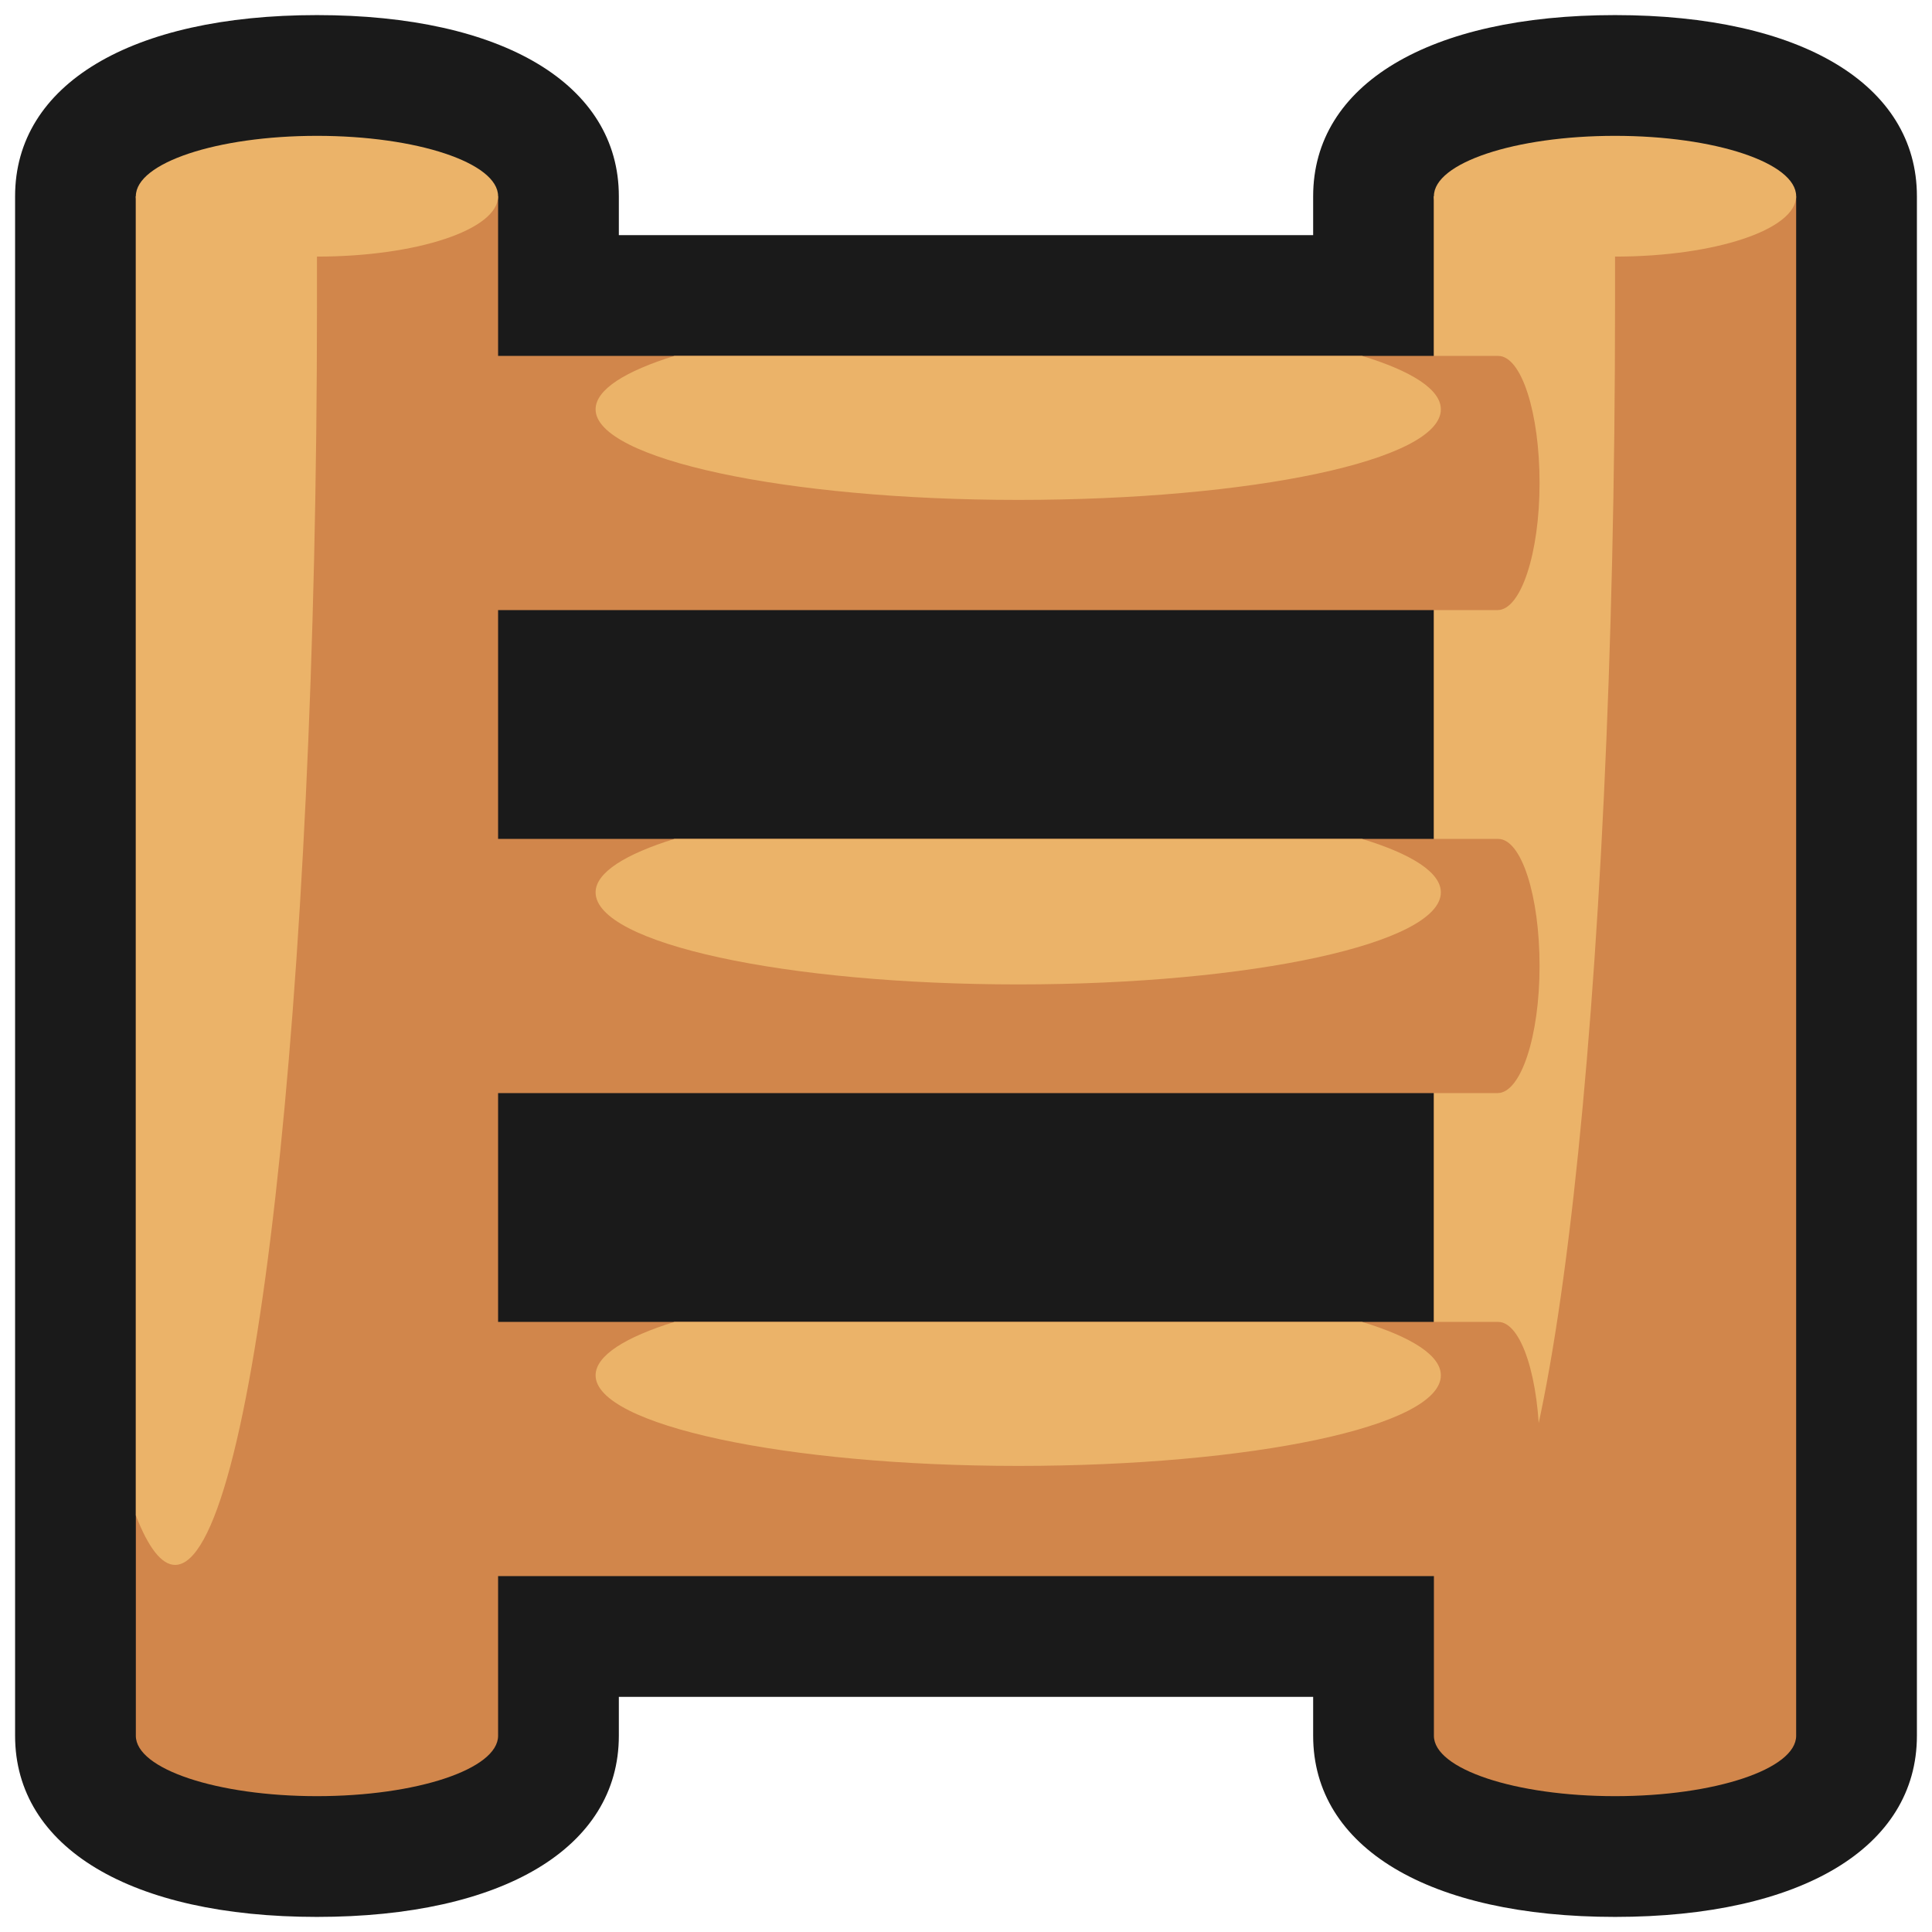 <svg xmlns="http://www.w3.org/2000/svg" viewBox="0 0 64 64"><defs><style>.cls-1,.cls-2{fill:#1a1a1a;}.cls-1{opacity:0;}.cls-3{fill:#d1864b;}.cls-4{fill:#ebb369;}</style></defs><title>Ladder Outline</title><g id="Layer_2" data-name="Layer 2"><g id="Finals"><rect class="cls-1" width="64" height="64"/><path class="cls-2" d="M53.5.5c-6.17,0-10,2.3-10,6V7.79h-23V6.5c0-3.7-3.83-6-10-6S.5,2.8.5,6.5v51c0,3.7,3.83,6,10,6s10-2.3,10-6V56.21h23V57.5c0,3.7,3.83,6,10,6s10-2.3,10-6V6.5C63.5,2.8,59.67.5,53.5.5Z"/><path class="cls-3" d="M4.5,6.5v51c0,1.1,2.69,2,6,2s6-.9,6-2V6.5Z"/><path class="cls-4" d="M4.5,50.2c.41,1.06.85,1.64,1.3,1.64,2.6,0,4.7-18.67,4.7-41.71,0-1.22,0-2.43,0-3.63h-6Z"/><ellipse class="cls-4" cx="10.5" cy="6.5" rx="6" ry="2"/><path class="cls-3" d="M47.5,6.5v51c0,1.1,2.69,2,6,2s6-.9,6-2V6.5Z"/><path class="cls-4" d="M47.5,50.2c.41,1.06.85,1.64,1.3,1.64,2.6,0,4.7-18.67,4.7-41.71,0-1.22,0-2.43,0-3.63h-6Z"/><ellipse class="cls-4" cx="53.5" cy="6.5" rx="6" ry="2"/><path class="cls-3" d="M14.37,11.79H49.63C50.4,11.79,51,13.67,51,16s-.62,4.21-1.39,4.21H14.37C13.6,20.21,13,18.33,13,16S13.6,11.79,14.37,11.79Z"/><path class="cls-4" d="M47.73,13.56c0,1.69-6.28,3-14,3s-14-1.36-14-3c0-.66,1-1.27,2.61-1.77H45.12C46.76,12.29,47.73,12.9,47.73,13.56Z"/><path class="cls-3" d="M14.37,27.79H49.63C50.4,27.79,51,29.67,51,32s-.62,4.21-1.39,4.21H14.37C13.6,36.21,13,34.33,13,32S13.6,27.79,14.37,27.79Z"/><path class="cls-4" d="M47.73,29.56c0,1.69-6.28,3.05-14,3.05s-14-1.36-14-3.05c0-.66,1-1.27,2.61-1.77H45.12C46.76,28.29,47.73,28.9,47.73,29.56Z"/><path class="cls-3" d="M14.37,43.79H49.63C50.4,43.79,51,45.67,51,48s-.62,4.21-1.39,4.21H14.37C13.6,52.21,13,50.33,13,48S13.6,43.79,14.37,43.79Z"/><path class="cls-4" d="M47.73,45.56c0,1.69-6.28,3-14,3s-14-1.36-14-3c0-.66,1-1.27,2.61-1.77H45.12C46.76,44.29,47.73,44.9,47.73,45.56Z"/></g></g></svg>